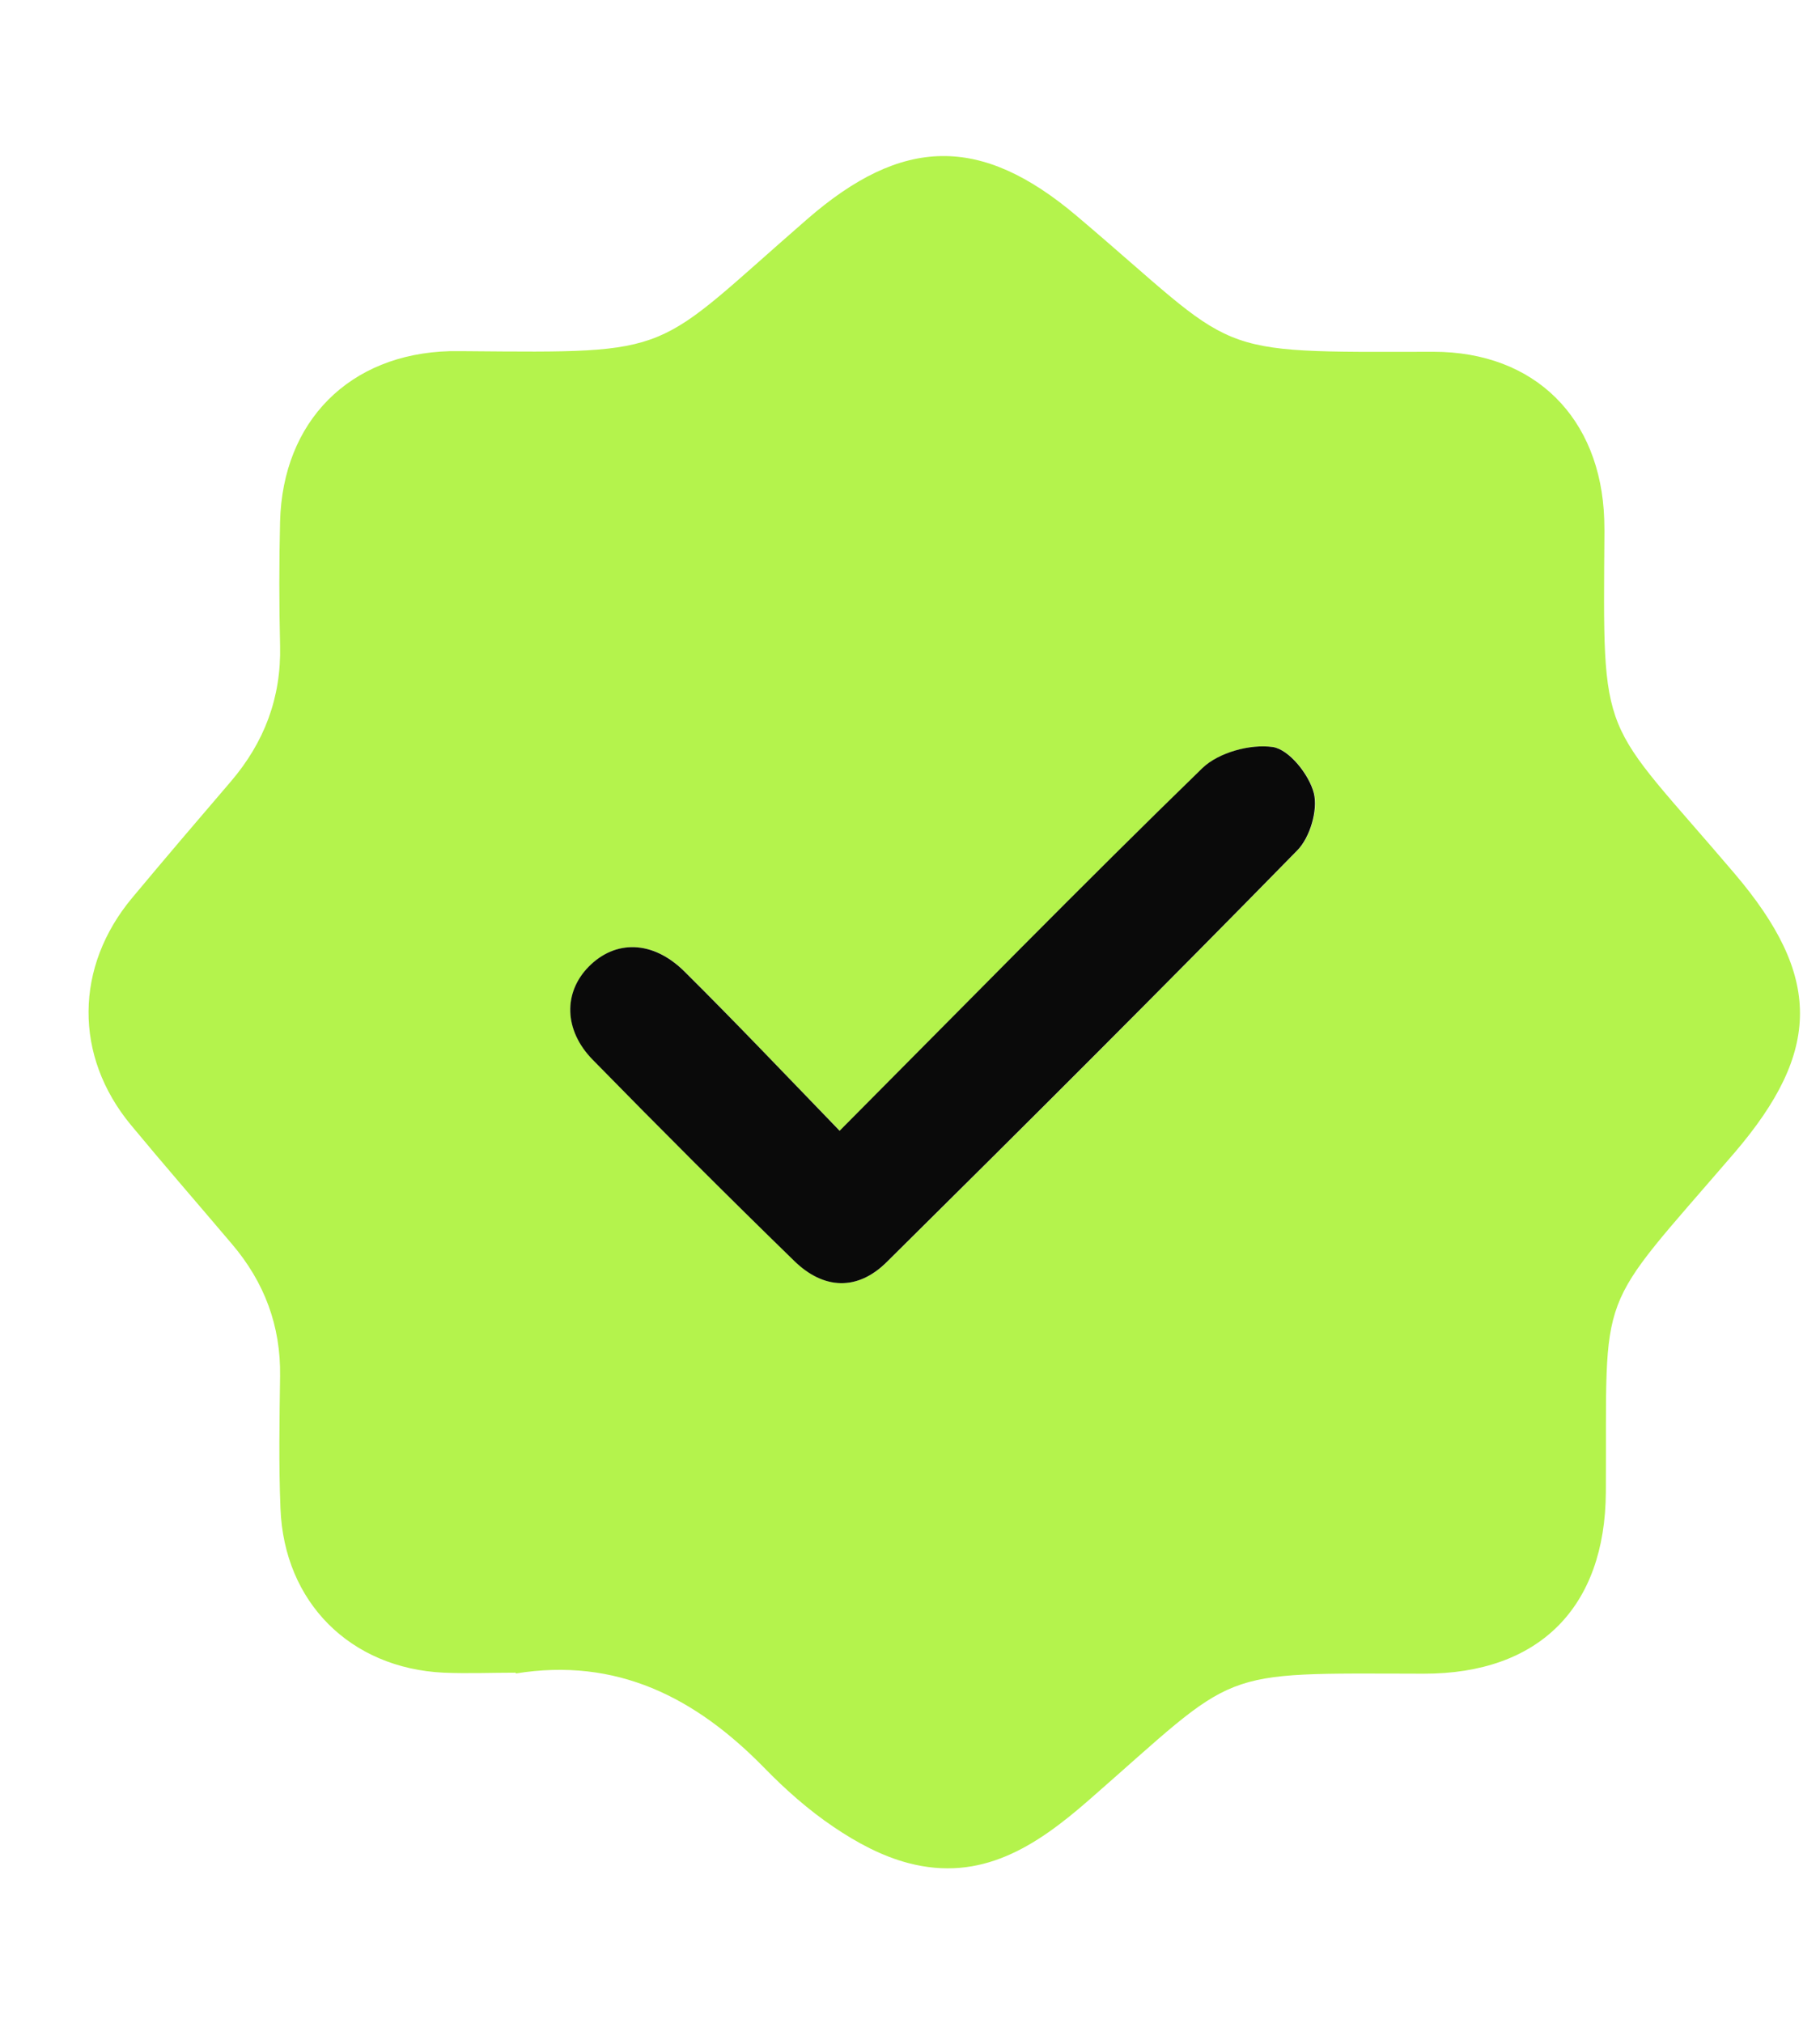 <svg width="9" height="10" viewBox="0 0 9 10" fill="none" xmlns="http://www.w3.org/2000/svg">
<path d="M2.551 8.269C2.432 8.269 2.313 8.274 2.194 8.269C1.732 8.247 1.405 7.921 1.387 7.458C1.378 7.24 1.382 7.022 1.385 6.804C1.389 6.554 1.307 6.338 1.147 6.15C0.981 5.954 0.811 5.759 0.647 5.561C0.365 5.22 0.369 4.779 0.654 4.438C0.815 4.245 0.978 4.054 1.141 3.864C1.307 3.67 1.391 3.449 1.385 3.192C1.38 2.987 1.38 2.782 1.385 2.578C1.398 2.081 1.729 1.75 2.223 1.736C2.249 1.736 2.276 1.736 2.302 1.736C3.355 1.745 3.221 1.753 3.991 1.084C4.462 0.674 4.85 0.666 5.325 1.068C6.145 1.762 5.956 1.741 7.088 1.739C7.591 1.739 7.916 2.067 7.933 2.567C7.933 2.587 7.934 2.607 7.934 2.626C7.927 3.693 7.907 3.53 8.578 4.319C9.007 4.824 9.011 5.193 8.576 5.7C7.879 6.511 7.947 6.338 7.941 7.376C7.938 7.946 7.611 8.275 7.04 8.274C5.996 8.272 6.137 8.242 5.382 8.901C5.122 9.128 4.852 9.305 4.491 9.21C4.361 9.176 4.235 9.108 4.123 9.032C3.998 8.948 3.882 8.845 3.777 8.737C3.438 8.391 3.049 8.192 2.55 8.273L2.551 8.269ZM4.153 5.59C3.882 5.312 3.638 5.053 3.385 4.802C3.229 4.648 3.044 4.645 2.912 4.779C2.786 4.906 2.788 5.092 2.932 5.239C3.26 5.574 3.592 5.906 3.928 6.233C4.074 6.376 4.242 6.381 4.386 6.239C5.067 5.565 5.745 4.889 6.416 4.204C6.479 4.14 6.52 4.005 6.498 3.921C6.475 3.829 6.375 3.704 6.295 3.693C6.184 3.677 6.027 3.72 5.947 3.797C5.35 4.377 4.768 4.972 4.153 5.59Z" fill="#B4F34C"/>
<path d="M4.152 5.59C4.767 4.972 5.349 4.377 5.946 3.797C6.026 3.72 6.183 3.677 6.294 3.693C6.375 3.705 6.474 3.83 6.497 3.921C6.518 4.005 6.478 4.14 6.415 4.204C5.745 4.888 5.066 5.565 4.385 6.239C4.241 6.382 4.073 6.376 3.927 6.233C3.591 5.906 3.259 5.574 2.931 5.239C2.787 5.092 2.786 4.906 2.911 4.779C3.043 4.645 3.228 4.648 3.384 4.802C3.637 5.053 3.882 5.311 4.152 5.59Z" fill="#0A0A0A"/>
</svg>
